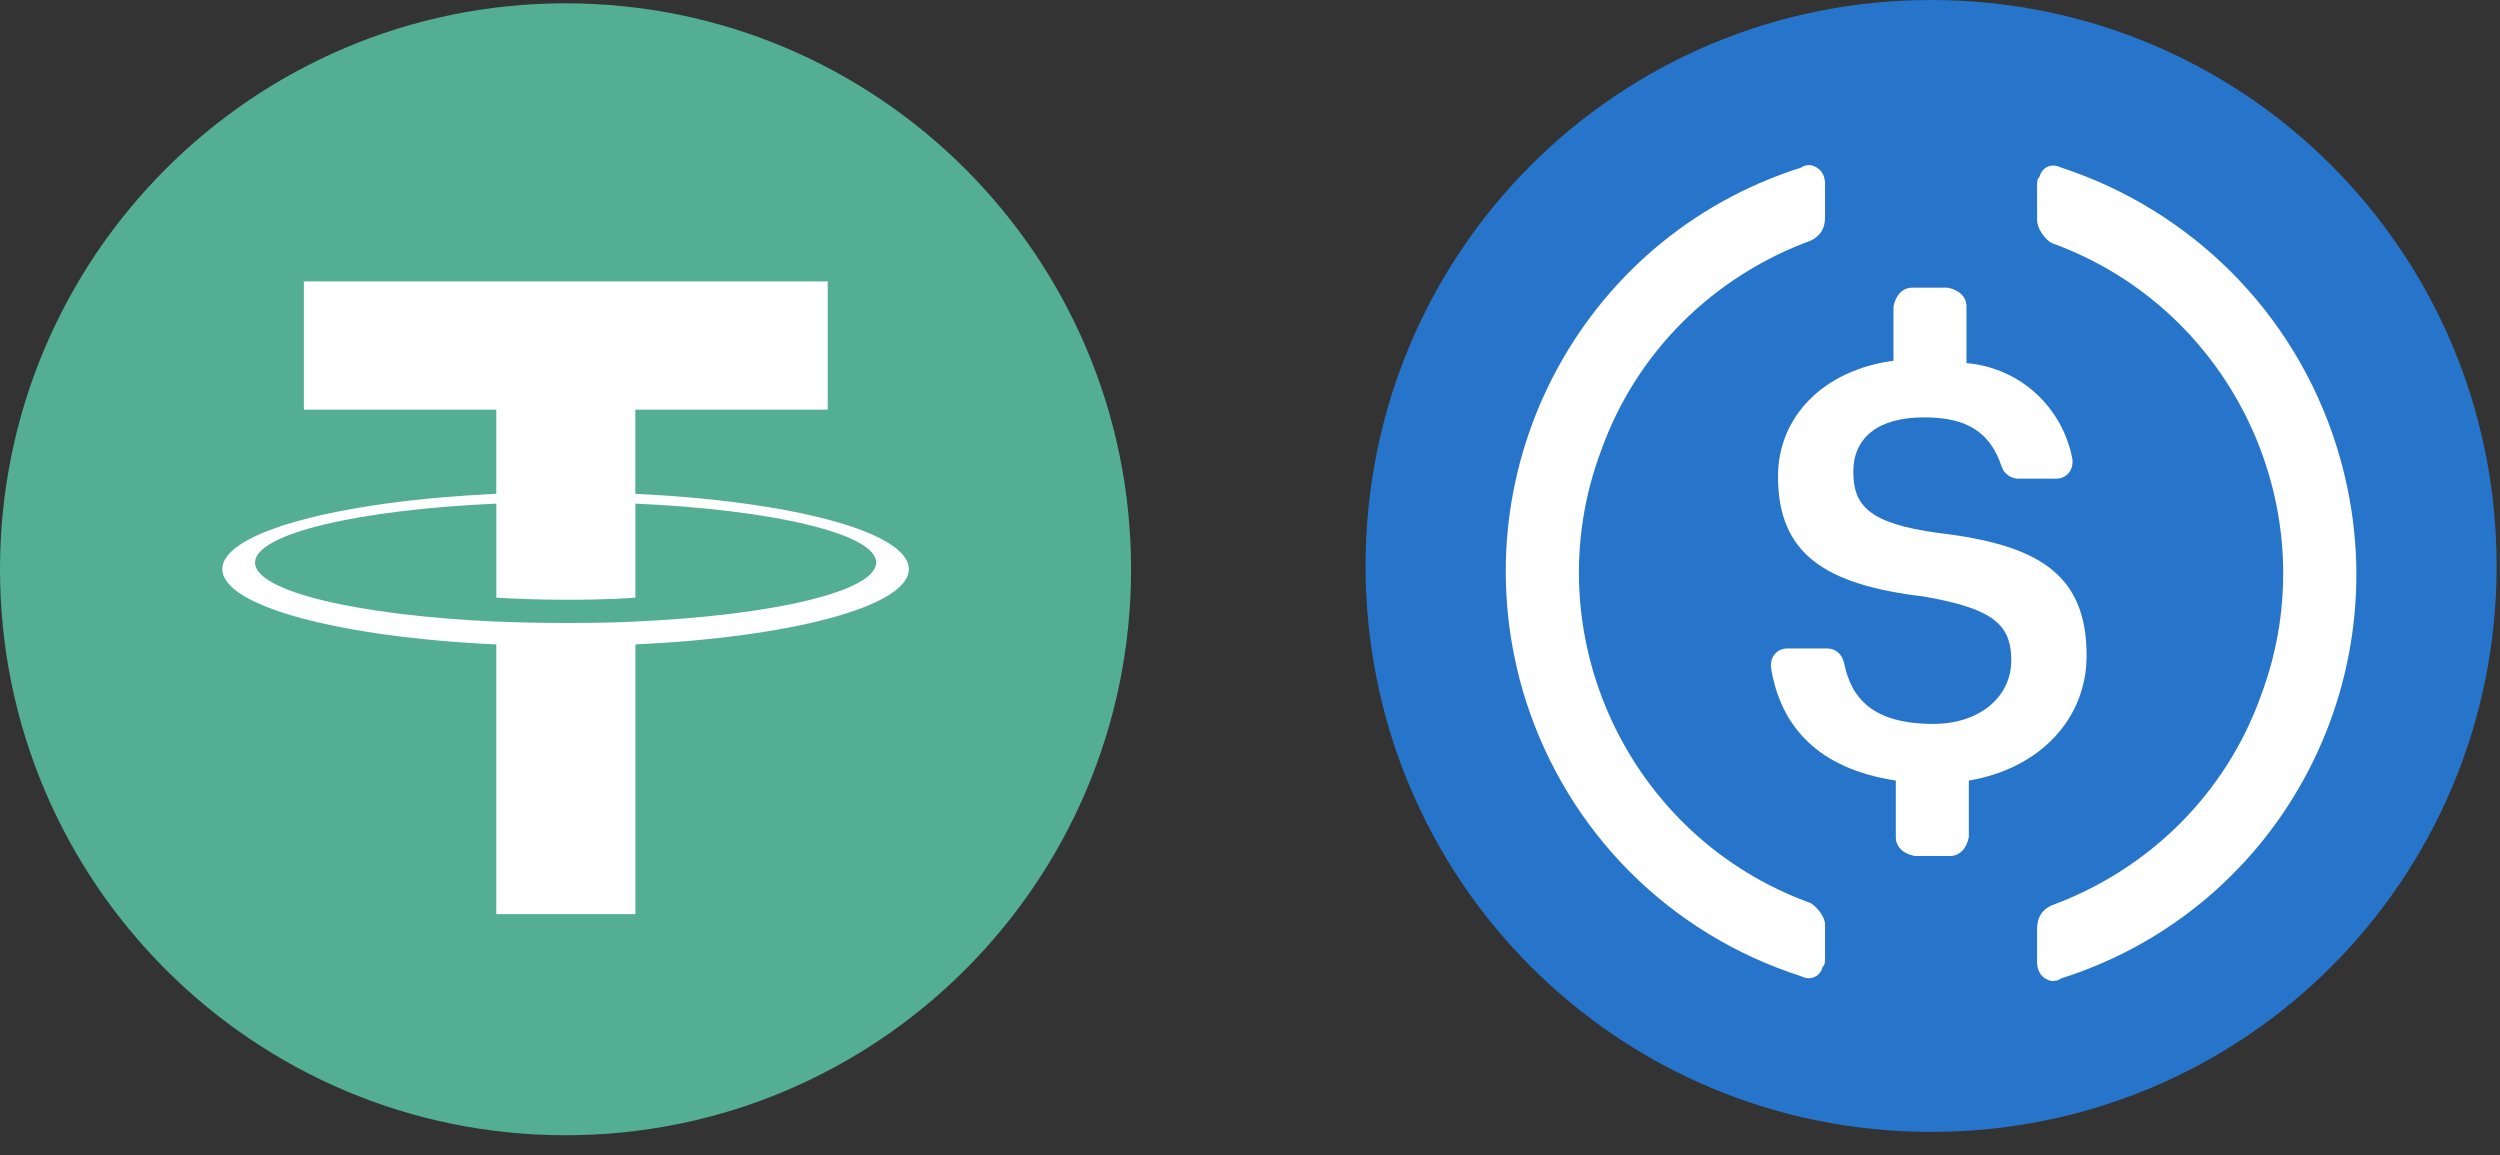 <svg width="119" height="55" viewBox="0 0 119 55" fill="none" xmlns="http://www.w3.org/2000/svg">
<rect x="0" y="0" width="119" height="55" fill="#333333" stroke="none"/>
<path d="M91.919 53.879C106.838 53.879 118.839 41.87 118.839 26.94C118.839 12.009 106.838 0 91.919 0C77.001 0 65 12.009 65 26.94C65 41.869 77.001 53.879 91.919 53.879Z" fill="#2775CA"/>
<path d="M99.322 31.204C99.322 27.276 96.967 25.929 92.256 25.366C88.891 24.916 88.218 24.019 88.218 22.448C88.218 20.877 89.341 19.867 91.583 19.867C93.603 19.867 94.725 20.541 95.284 22.224C95.397 22.561 95.734 22.785 96.07 22.785H97.866C98.316 22.785 98.651 22.448 98.651 21.999V21.885C98.202 19.415 96.183 17.507 93.605 17.284V14.59C93.605 14.14 93.267 13.803 92.709 13.693H91.026C90.576 13.693 90.24 14.03 90.13 14.589V17.171C86.764 17.621 84.633 19.864 84.633 22.671C84.633 26.376 86.876 27.836 91.586 28.396C94.727 28.957 95.737 29.63 95.737 31.427C95.737 33.224 94.168 34.458 92.036 34.458C89.12 34.458 88.111 33.224 87.775 31.541C87.661 31.09 87.325 30.867 86.989 30.867H85.083C84.633 30.867 84.297 31.205 84.297 31.654V31.767C84.746 34.574 86.539 36.594 90.241 37.155V39.849C90.241 40.299 90.577 40.636 91.137 40.745L92.819 40.746C93.269 40.746 93.605 40.408 93.716 39.849V37.155C97.078 36.592 99.323 34.234 99.323 31.204H99.322Z" fill="white"/>
<path d="M86.199 42.99C77.45 39.846 72.963 30.081 76.217 21.439C77.9 16.724 81.601 13.134 86.199 11.45C86.649 11.226 86.872 10.889 86.872 10.326V8.756C86.872 8.306 86.648 7.969 86.199 7.859C86.086 7.859 85.862 7.859 85.749 7.972C75.095 11.34 69.261 22.676 72.626 33.342C74.645 39.627 79.469 44.455 85.749 46.475C86.199 46.698 86.645 46.475 86.758 46.025C86.872 45.912 86.872 45.801 86.872 45.574V44.004C86.872 43.665 86.535 43.218 86.199 42.991V42.99ZM98.087 7.968C97.637 7.745 97.191 7.968 97.078 8.419C96.965 8.532 96.965 8.643 96.965 8.869V10.439C96.965 10.889 97.301 11.335 97.638 11.562C106.387 14.706 110.874 24.472 107.62 33.114C105.937 37.829 102.236 41.419 97.638 43.103C97.188 43.327 96.965 43.663 96.965 44.226V45.797C96.965 46.247 97.188 46.583 97.638 46.694C97.751 46.694 97.975 46.694 98.088 46.58C108.742 43.212 114.576 31.877 111.211 21.211C109.191 14.815 104.257 9.988 98.088 7.967L98.087 7.968Z" fill="white"/>
<path d="M26.919 0.158C41.786 0.158 53.839 12.22 53.839 27.098C53.839 41.975 41.785 54.038 26.919 54.038C12.054 54.038 0 41.979 0 27.098C0 12.216 12.051 0.158 26.919 0.158Z" fill="#53AE94"/>
<path d="M30.242 23.509V19.501H39.399V13.395H14.464V19.501H23.623V23.505C16.179 23.847 10.582 25.322 10.582 27.089C10.582 28.857 16.182 30.332 23.623 30.676V43.513H30.245V30.675C37.674 30.332 43.26 28.857 43.26 27.092C43.26 25.326 37.674 23.852 30.245 23.508L30.243 23.508L30.242 23.509ZM30.244 29.588V29.584C30.057 29.596 29.097 29.654 26.96 29.654C25.252 29.654 24.049 29.606 23.626 29.584V29.589C17.05 29.297 12.14 28.151 12.14 26.78C12.14 25.409 17.05 24.264 23.626 23.972V28.447C24.055 28.476 25.288 28.549 26.988 28.549C29.03 28.549 30.056 28.463 30.245 28.447V23.972C36.809 24.265 41.705 25.412 41.705 26.778C41.705 28.144 36.806 29.292 30.245 29.584L30.244 29.587V29.588Z" fill="white"/>
</svg>
